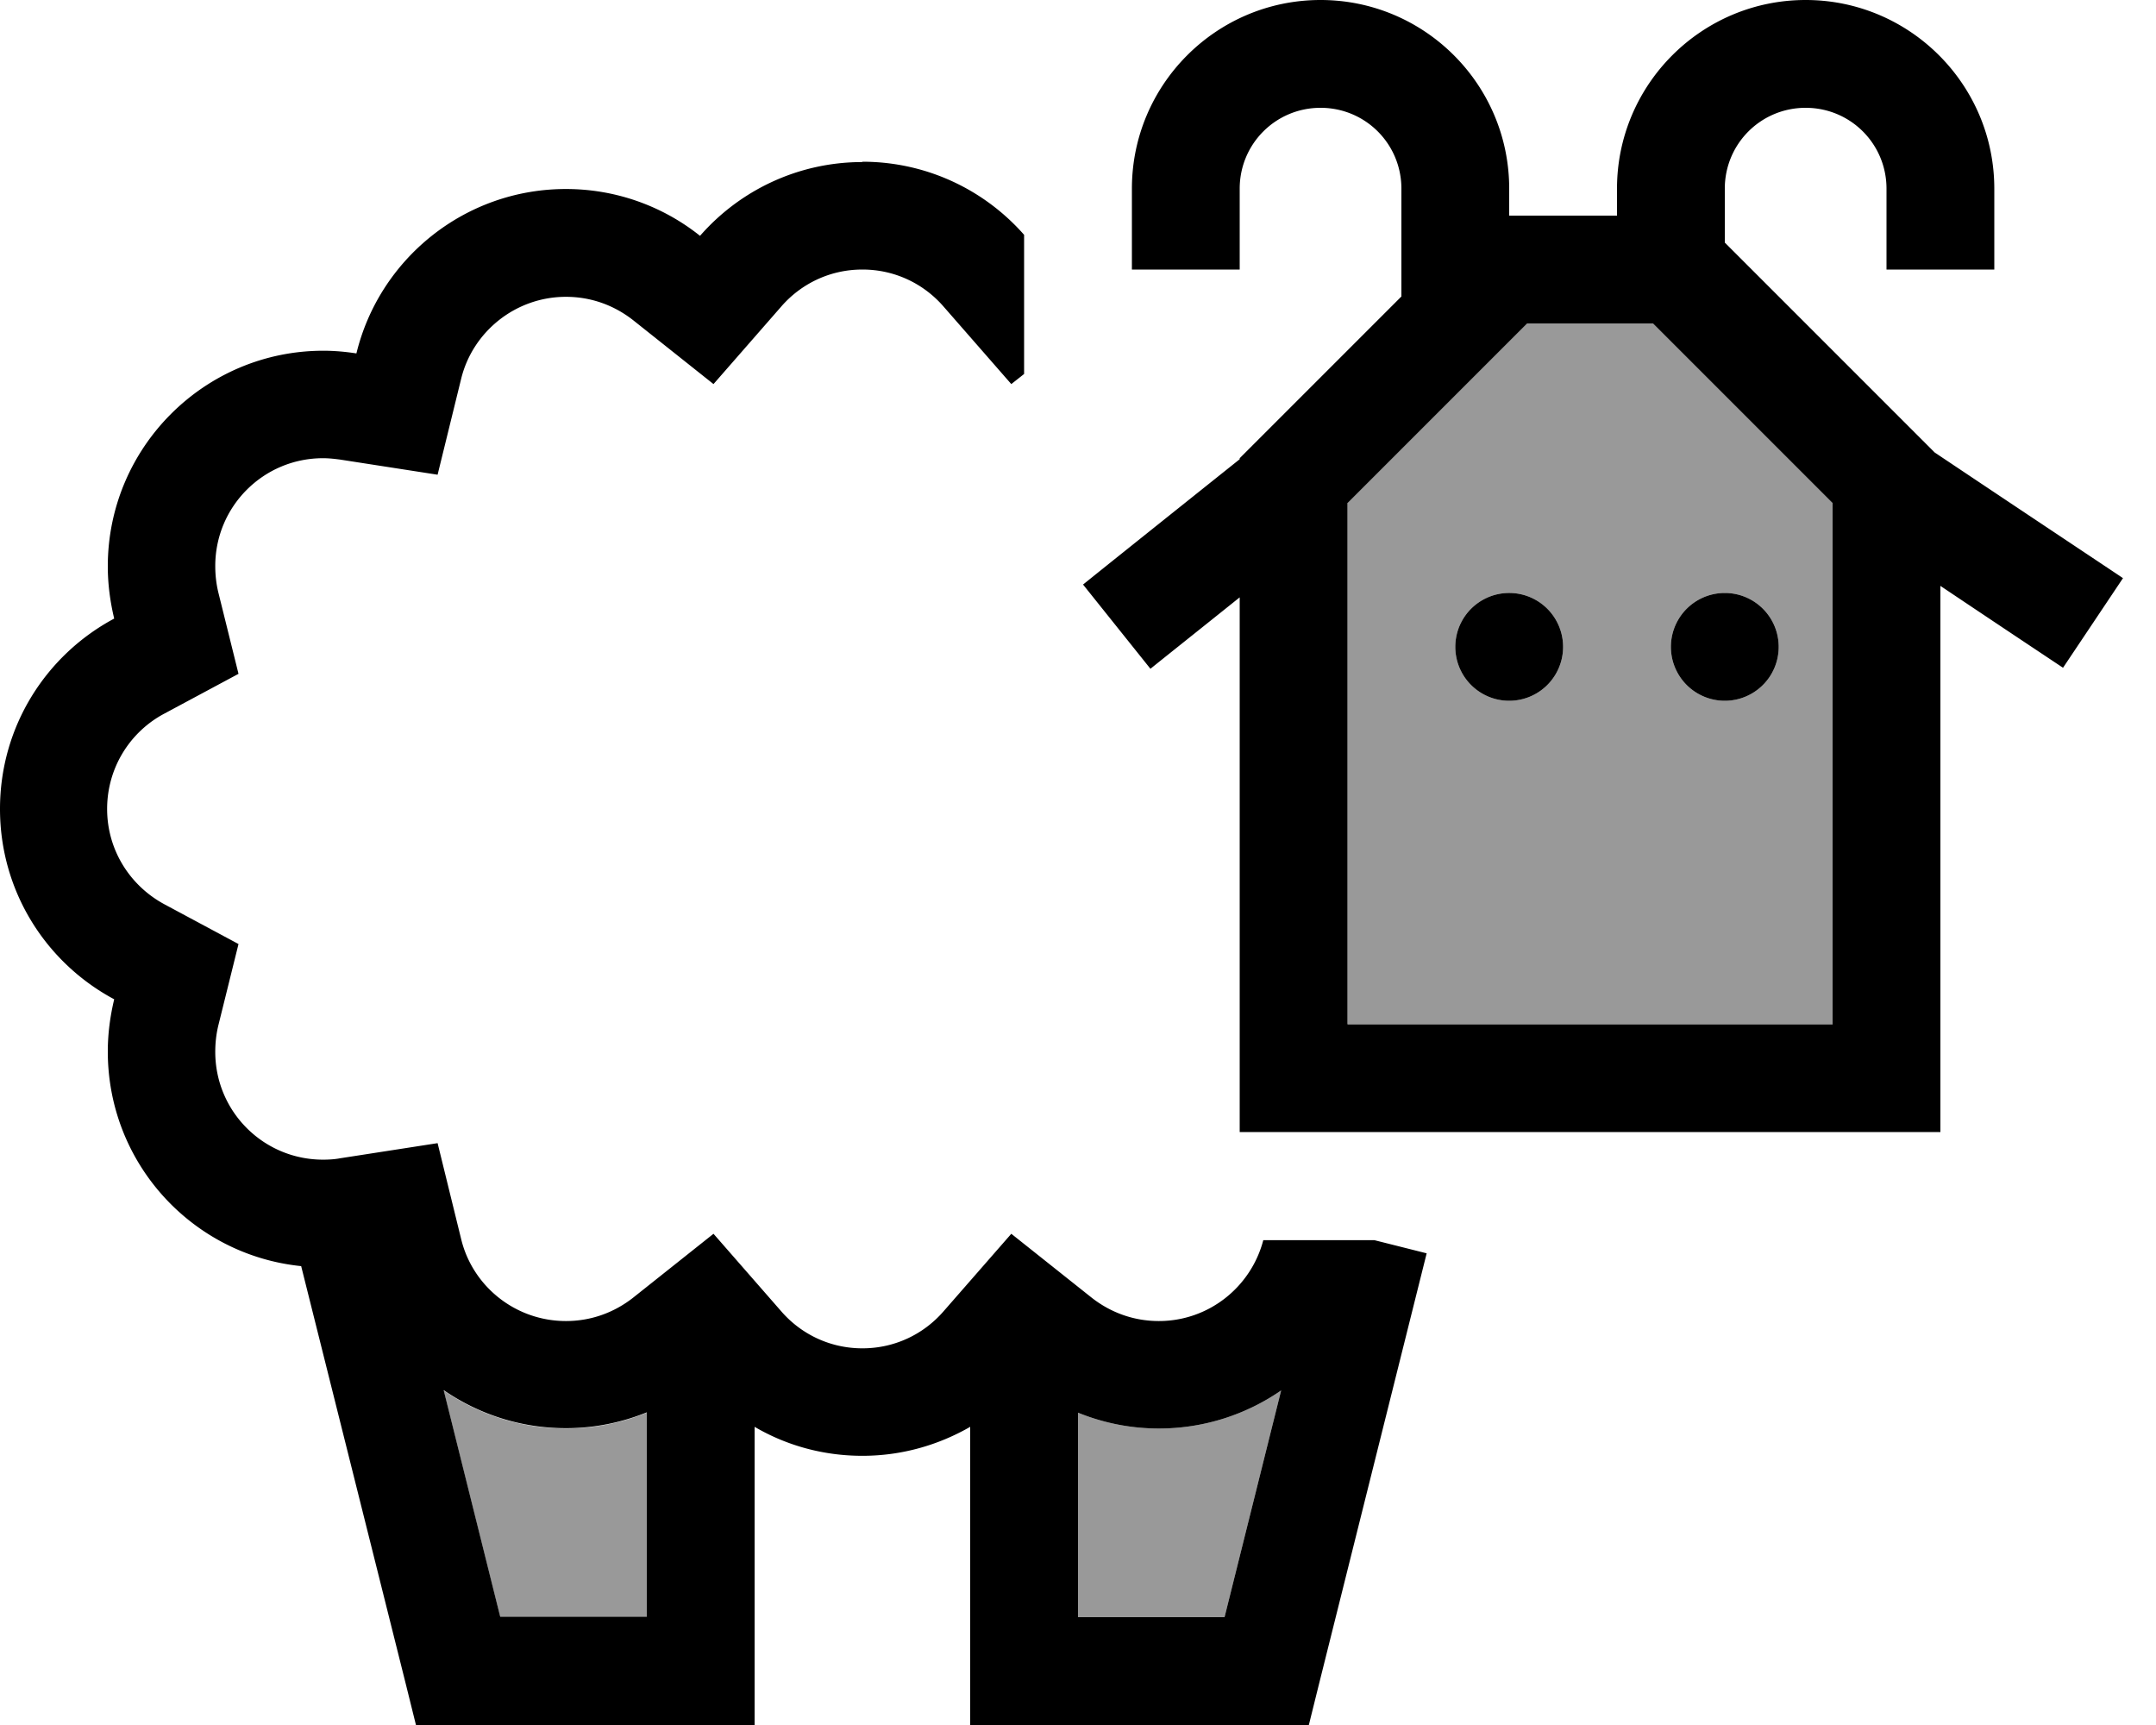 <svg xmlns="http://www.w3.org/2000/svg" viewBox="0 0 640 512"><!--! Font Awesome Pro 7.1.0 by @fontawesome - https://fontawesome.com License - https://fontawesome.com/license (Commercial License) Copyright 2025 Fonticons, Inc. --><path opacity=".4" fill="currentColor" d="M131.7 412.7l16.8 67.3 43.5 0 0-60.7c-7.4 3-15.5 4.7-24 4.7-13.5 0-26-4.2-36.3-11.3zM320 419.3l0 60.7 43.5 0 16.8-67.3c-10.3 7.1-22.8 11.3-36.3 11.3-8.5 0-16.6-1.7-24-4.7zm80-270.1l0 154.7 144 0 0-154.7-53.3-53.3-37.5 0-53.3 53.3zM464 192a16 16 0 1 1 -32 0 16 16 0 1 1 32 0zm64 0a16 16 0 1 1 -32 0 16 16 0 1 1 32 0z"/><path fill="currentColor" d="M392 0c30.9 0 56 25.1 56 56l0 8 32 0 0-8c0-30.9 25.1-56 56-56s56 25.1 56 56l0 24-32 0 0-24c0-13.3-10.7-24-24-24s-24 10.7-24 24l0 16 62.3 62.3c33.2 22.2 51.9 34.6 55.9 37.3l-17.8 26.6c-7.2-4.8-19.4-12.9-36.4-24.3l0 162.1-208 0 0-158.7c-9.6 7.7-18.4 14.7-26.5 21.2l-20-25c4.7-3.8 20.2-16.2 46.5-37.2l0-.3 48-48 0-32c0-13.3-10.7-24-24-24s-24 10.7-24 24l0 24-32 0 0-24c0-30.9 25.1-56 56-56zm88 96l-26.7 0-53.3 53.3 0 154.7 144 0 0-154.7-53.3-53.3-10.7 0zM256 48c19.1 0 36.3 8.4 48 21.7l0 41.3-3.8 3-20.1-23c-5.9-6.8-14.5-11-24.1-11s-18.2 4.2-24.1 11l-20.1 23-23.9-19c-5.5-4.3-12.3-6.9-19.9-6.9-15 0-27.7 10.4-31.1 24.3l-7 28.5-29-4.5c-1.6-.2-3.2-.4-5-.4-17.7 0-32 14.3-32 32 0 2.7 .3 5.3 .9 7.8l6 24.2-22 11.8c-10.2 5.4-17 16.1-17 28.3s6.8 22.8 17 28.3l22 11.8-6 24.2c-.6 2.5-.9 5.1-.9 7.8 0 17.7 14.3 32 32 32 1.7 0 3.4-.1 5-.4l29-4.5 7 28.5c3.4 14 16.1 24.3 31.1 24.3 7.6 0 14.4-2.6 19.9-6.9l23.9-19 20.1 23c5.9 6.8 14.5 11 24.1 11s18.2-4.2 24.1-11l20.1-23 23.9 19c5.5 4.3 12.3 6.9 19.9 6.9 14.9 0 27.4-10.2 31-24l33 0 15.5 3.9-32 128-3 12.1-100.5 0 0-88.6c-9.4 5.4-20.3 8.6-32 8.6s-22.6-3.1-32-8.6l0 88.6-100.5 0-3-12.1-31.1-124.2c-32.3-3.3-57.4-30.5-57.4-63.7 0-5.3 .7-10.5 1.9-15.5-20.2-10.8-33.9-32-33.9-56.5s13.7-45.7 33.9-56.5c-1.2-5-1.9-10.2-1.9-15.5 0-35.3 28.7-64 64-64 3.3 0 6.6 .3 9.8 .8 6.8-28 32.1-48.8 62.2-48.8 15 0 28.9 5.2 39.8 13.9 11.7-13.4 29-21.9 48.2-21.9zm64 371.3l0 60.7 43.5 0 16.8-67.3c-10.3 7.1-22.8 11.3-36.3 11.3-8.5 0-16.6-1.7-24-4.7zm-188.3-6.7l16.8 67.3 43.5 0 0-60.7c-7.4 3-15.5 4.7-24 4.7-13.5 0-26-4.2-36.3-11.3zM432 192a16 16 0 1 1 32 0 16 16 0 1 1 -32 0zm80-16a16 16 0 1 1 0 32 16 16 0 1 1 0-32z"/></svg>